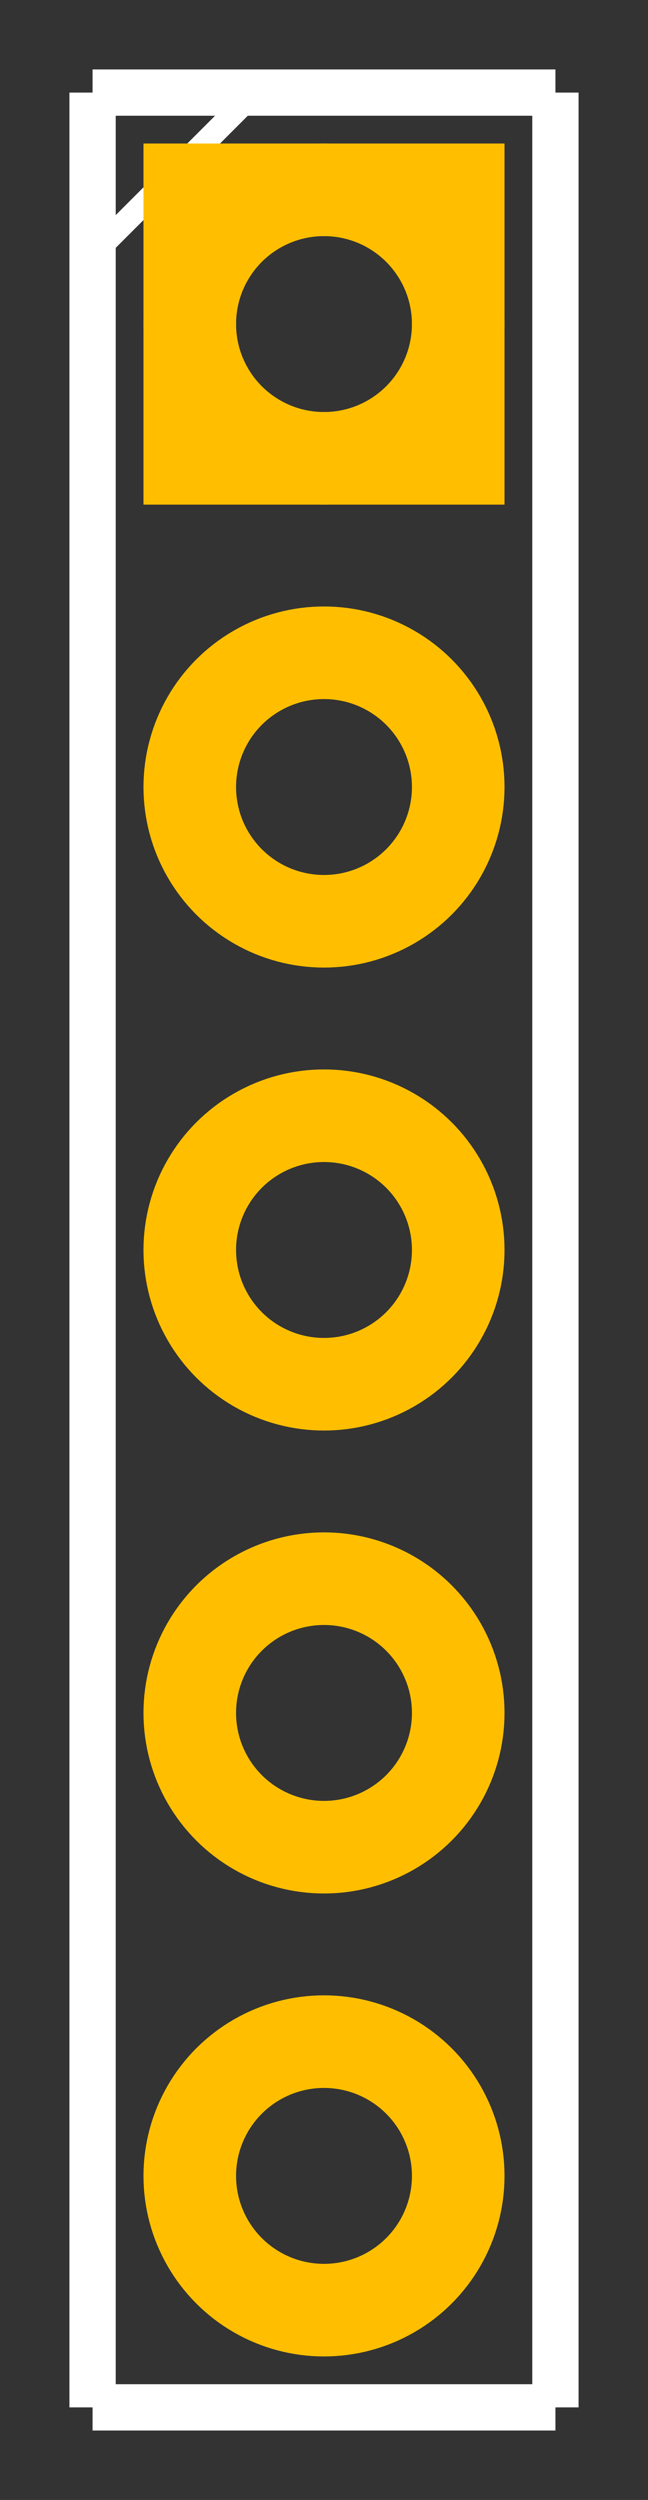 <?xml version='1.0' encoding='UTF-8' standalone='no'?>
<!-- Created with Fritzing (http://www.fritzing.org/) -->
<svg xmlns="http://www.w3.org/2000/svg" viewBox="0 0 140 540" x="0in"  version="1.2" baseProfile="tiny" height="0.54in" y="0in" width="0.14in">
    <rect x="0" y="0" width="140" height="540" fill="#333333" stroke="none"/>
    <desc >
        <referenceFile >jumper_5_100mil_pcb.svg</referenceFile>
    </desc>
    <g gorn="0.1"  id="silkscreen">
        <line stroke="white"  stroke-width="10" x1="20" x2="20" y2="520" y1="20"/>
        <line stroke="white"  stroke-width="10" x1="20" x2="120" y2="520" y1="520"/>
        <line stroke="white"  stroke-width="10" x1="120" x2="120" y2="20" y1="520"/>
        <line stroke="white"  stroke-width="10" x1="120" x2="20" y2="20" y1="20"/>
        <line stroke="white"  stroke-width="5" x1="20" x2="55" y2="20" y1="55"/>
        <!-- 120 -->
    </g>
    <g gorn="0.2"  id="copper1">
        <g gorn="0.2.0"  id="copper0">
            <rect gorn="0.2.0.0" fill="none" x="41" stroke="rgb(255, 191, 0)"  stroke-width="20" height="58" y="41" id="square" width="58"/>
            <circle cx="70" gorn="0.2.0.1" fill="none" stroke="rgb(255, 191, 0)" cy="70"  r="29" stroke-width="20" id="connector0pin"/>
            <circle cx="70" gorn="0.2.0.2" fill="none" stroke="rgb(255, 191, 0)" cy="170"  r="29" stroke-width="20" id="connector1pin"/>
            <circle cx="70" gorn="0.2.0.3" fill="none" stroke="rgb(255, 191, 0)" cy="270"  r="29" stroke-width="20" id="connector2pin"/>
            <circle cx="70" gorn="0.2.0.4" fill="none" stroke="rgb(255, 191, 0)" cy="370"  r="29" stroke-width="20" id="connector3pin"/>
            <circle cx="70" gorn="0.2.0.5" fill="none" stroke="rgb(255, 191, 0)" cy="470"  r="29" stroke-width="20" id="connector4pin"/>
        </g>
    </g>
</svg>

